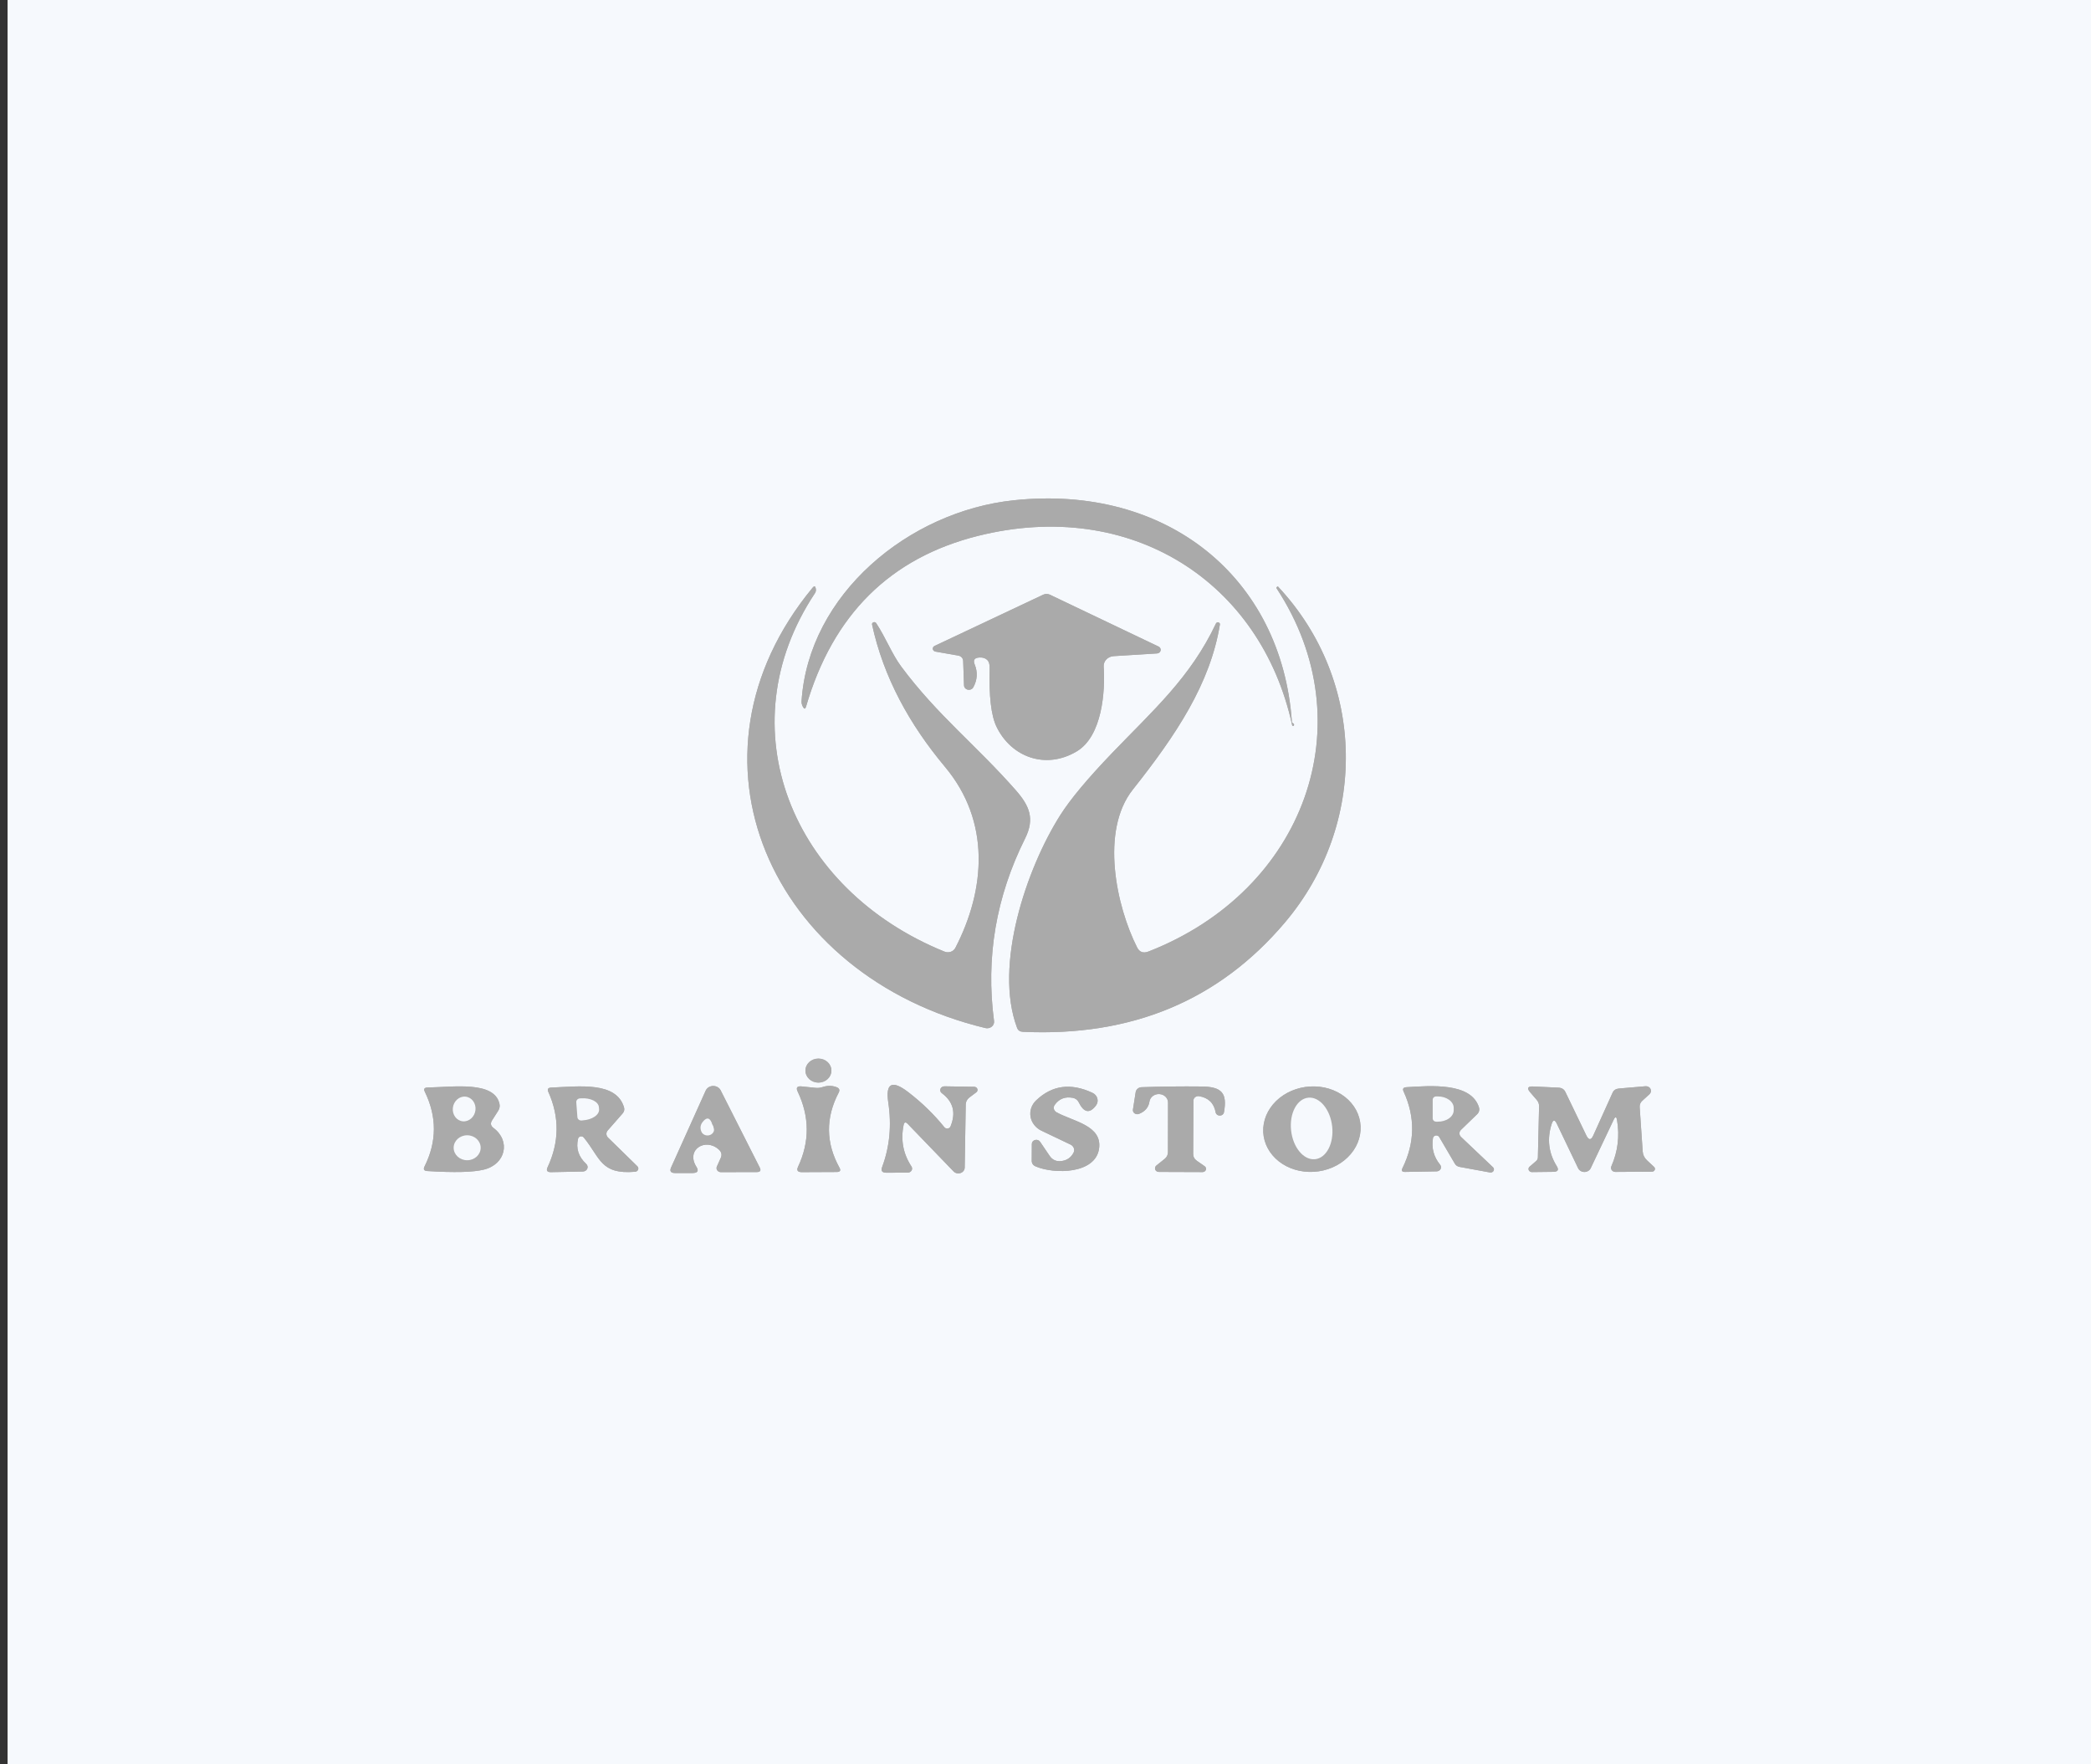 <svg width="160" height="135" viewBox="0 0 160 135" fill="none" xmlns="http://www.w3.org/2000/svg">
<rect x="0" y="0" width="160" height="135" fill="#333333" stroke="none"/>
<g clip-path="url(#clip0_1558_4612)">
<path d="M98.851 55.21C98.067 44.167 89.271 37.04 77.57 38.28C69.537 39.126 61.86 45.468 61.333 53.66C61.325 53.801 61.362 53.947 61.445 54.097C61.542 54.268 61.619 54.26 61.676 54.073C63.721 47.043 68.106 42.687 74.831 41.005C86.525 38.08 96.474 44.501 98.871 55.478C98.871 55.495 98.878 55.513 98.892 55.525C98.906 55.538 98.924 55.545 98.943 55.545C98.962 55.545 98.981 55.538 98.994 55.525C99.008 55.513 99.016 55.495 99.016 55.478C99.029 55.417 99.005 55.372 98.943 55.344C98.886 55.316 98.855 55.271 98.851 55.21Z" stroke="#AAAAAA" stroke-width="2.1"/>
<path d="M73.1 72.535C73.029 72.672 72.903 72.777 72.748 72.829C72.594 72.882 72.422 72.876 72.271 72.815C60.55 68.066 55.533 55.678 62.355 45.395C62.434 45.282 62.453 45.15 62.414 45C62.374 44.838 62.3 44.824 62.19 44.957C51.464 57.916 58.944 74.712 75.405 78.665C75.489 78.684 75.576 78.684 75.66 78.665C75.743 78.647 75.821 78.609 75.886 78.557C75.951 78.504 76.001 78.438 76.031 78.363C76.062 78.289 76.073 78.209 76.063 78.13C75.418 73.281 76.21 68.623 78.44 64.155C79.197 62.635 78.763 61.65 77.736 60.476C74.72 57.041 71.724 54.724 68.959 51.002C68.248 50.047 67.76 48.758 67.036 47.67C67.014 47.641 66.982 47.62 66.946 47.61C66.91 47.6 66.871 47.601 66.835 47.614C66.8 47.626 66.77 47.649 66.751 47.679C66.731 47.709 66.722 47.744 66.727 47.779C67.602 51.823 69.591 55.429 72.303 58.67C75.806 62.848 75.418 68.053 73.1 72.535Z" stroke="#AAAAAA" stroke-width="2.1"/>
<path d="M87.013 72.499C85.413 69.343 84.181 63.572 86.677 60.422C89.989 56.244 92.609 52.316 93.347 47.773C93.349 47.74 93.339 47.707 93.318 47.68C93.297 47.653 93.267 47.633 93.233 47.624C93.198 47.615 93.162 47.617 93.128 47.629C93.095 47.642 93.068 47.665 93.05 47.694C91.095 51.841 88.244 54.34 85.103 57.612C83.224 59.57 81.901 61.155 81.133 62.367C78.538 66.454 76.03 73.885 77.827 78.653C77.902 78.843 78.049 78.942 78.269 78.951C86.591 79.336 93.274 76.549 98.318 70.589C104.665 63.091 104.573 52.127 97.798 44.891C97.785 44.878 97.787 44.868 97.804 44.86C98.669 44.37 98.636 44.388 97.706 44.915C97.666 44.939 97.657 44.972 97.679 45.012C104.468 55.344 99.852 68.138 87.875 72.809C87.48 72.959 87.192 72.855 87.013 72.499Z" stroke="#AAAAAA" stroke-width="2.1"/>
<path d="M74.957 50.309C75.203 50.297 75.398 50.36 75.543 50.498C75.67 50.623 75.732 50.824 75.727 51.099C75.666 53.26 75.841 54.764 76.254 55.612C77.373 57.928 80.007 58.914 82.384 57.497C84.353 56.329 84.577 52.857 84.452 51.008C84.445 50.909 84.459 50.81 84.493 50.716C84.528 50.622 84.582 50.535 84.653 50.46C84.724 50.386 84.81 50.325 84.907 50.281C85.003 50.237 85.108 50.212 85.215 50.206L88.54 49.999C88.605 49.993 88.666 49.969 88.714 49.929C88.762 49.889 88.795 49.836 88.808 49.778C88.822 49.719 88.814 49.658 88.787 49.604C88.76 49.55 88.716 49.505 88.659 49.476L80.336 45.505C80.257 45.467 80.169 45.447 80.08 45.447C79.99 45.447 79.902 45.467 79.823 45.505L71.52 49.421C71.471 49.442 71.431 49.477 71.406 49.52C71.38 49.564 71.37 49.614 71.377 49.663C71.385 49.712 71.409 49.757 71.447 49.792C71.484 49.828 71.533 49.851 71.586 49.859L73.324 50.163C73.426 50.18 73.519 50.228 73.587 50.301C73.656 50.374 73.695 50.467 73.699 50.564L73.765 52.437C73.766 52.515 73.795 52.591 73.848 52.651C73.9 52.712 73.974 52.755 74.056 52.772C74.138 52.79 74.224 52.781 74.3 52.748C74.377 52.715 74.439 52.659 74.476 52.589C74.788 52.018 74.823 51.436 74.582 50.844C74.441 50.504 74.566 50.325 74.957 50.309Z" stroke="#AAAAAA" stroke-width="2.1"/>
<path d="M63.617 81.918C63.617 81.798 63.592 81.678 63.542 81.567C63.492 81.455 63.419 81.354 63.326 81.269C63.234 81.184 63.124 81.116 63.004 81.07C62.883 81.024 62.754 81 62.623 81C62.493 81 62.363 81.024 62.243 81.07C62.122 81.116 62.012 81.184 61.92 81.269C61.828 81.354 61.755 81.455 61.705 81.567C61.655 81.678 61.629 81.798 61.629 81.918C61.629 82.039 61.655 82.158 61.705 82.27C61.755 82.381 61.828 82.482 61.92 82.567C62.012 82.653 62.122 82.72 62.243 82.767C62.363 82.813 62.493 82.837 62.623 82.837C62.887 82.837 63.14 82.74 63.326 82.567C63.513 82.395 63.617 82.162 63.617 81.918Z" stroke="#AAAAAA" stroke-width="2.1"/>
<path d="M53.281 89.27C52.464 87.963 53.985 87.032 55.006 87.963C55.212 88.149 55.258 88.366 55.144 88.614L54.854 89.258C54.833 89.305 54.824 89.357 54.829 89.408C54.834 89.459 54.853 89.508 54.883 89.551C54.914 89.594 54.956 89.629 55.005 89.653C55.054 89.677 55.108 89.69 55.164 89.69L57.896 89.684C58.173 89.684 58.252 89.568 58.133 89.337L55.144 83.433C55.093 83.33 55.012 83.244 54.909 83.184C54.806 83.125 54.686 83.094 54.565 83.096C54.443 83.098 54.325 83.132 54.224 83.195C54.124 83.258 54.045 83.347 53.998 83.451L51.352 89.331C51.224 89.615 51.327 89.757 51.661 89.757H52.978C53.386 89.757 53.487 89.595 53.281 89.27Z" stroke="#AAAAAA" stroke-width="2.1"/>
<path d="M37.649 85.731L38.123 84.989C38.229 84.819 38.259 84.639 38.215 84.448C37.807 82.697 34.699 83.177 32.718 83.214C32.476 83.218 32.404 83.321 32.5 83.524C33.44 85.45 33.433 87.363 32.48 89.264C32.375 89.479 32.447 89.593 32.698 89.605C34.765 89.735 36.207 89.698 37.024 89.496C38.696 89.088 39.091 87.3 37.761 86.309C37.546 86.147 37.509 85.954 37.649 85.731Z" stroke="#AAAAAA" stroke-width="2.1"/>
<path d="M44.667 87.038C45.945 88.595 45.938 89.884 48.598 89.659C48.649 89.655 48.697 89.638 48.737 89.609C48.777 89.581 48.808 89.543 48.826 89.499C48.844 89.455 48.848 89.408 48.838 89.362C48.828 89.316 48.804 89.274 48.77 89.24L46.524 87.044C46.45 86.972 46.406 86.876 46.401 86.777C46.396 86.677 46.43 86.58 46.498 86.503L47.637 85.202C47.76 85.064 47.797 84.908 47.749 84.734C47.163 82.751 44.358 83.122 42.179 83.219C41.937 83.227 41.863 83.335 41.955 83.542C42.819 85.467 42.8 87.395 41.895 89.325C41.781 89.572 41.871 89.694 42.166 89.69L44.602 89.641C44.674 89.639 44.745 89.618 44.804 89.58C44.864 89.542 44.91 89.488 44.937 89.426C44.964 89.364 44.97 89.295 44.955 89.23C44.94 89.164 44.904 89.104 44.852 89.057C44.264 88.514 44.057 87.871 44.233 87.129C44.242 87.087 44.264 87.047 44.297 87.016C44.33 86.985 44.372 86.963 44.418 86.953C44.464 86.944 44.512 86.946 44.556 86.962C44.601 86.977 44.639 87.003 44.667 87.038Z" stroke="#AAAAAA" stroke-width="2.1"/>
<path d="M62.392 83.238L61.332 83.128C60.994 83.096 60.893 83.224 61.029 83.511C61.951 85.441 61.962 87.365 61.062 89.282C60.935 89.554 61.034 89.69 61.358 89.69L64.025 89.678C64.28 89.674 64.35 89.566 64.236 89.355C63.182 87.45 63.163 85.53 64.177 83.597C64.278 83.402 64.218 83.264 63.999 83.183C63.661 83.057 63.303 83.057 62.926 83.183C62.754 83.24 62.577 83.258 62.392 83.238Z" stroke="#AAAAAA" stroke-width="2.1"/>
<path d="M69.465 86.005L72.961 89.629C73.026 89.698 73.112 89.748 73.208 89.771C73.304 89.794 73.405 89.789 73.498 89.757C73.591 89.725 73.672 89.668 73.729 89.593C73.785 89.518 73.816 89.429 73.817 89.337L73.896 84.503C73.898 84.402 73.924 84.303 73.972 84.213C74.019 84.122 74.088 84.043 74.172 83.98L74.706 83.578C74.746 83.548 74.775 83.506 74.789 83.46C74.803 83.413 74.801 83.364 74.784 83.318C74.767 83.272 74.735 83.233 74.693 83.204C74.65 83.176 74.6 83.16 74.548 83.159L72.263 83.122C72.198 83.122 72.134 83.14 72.08 83.174C72.026 83.209 71.986 83.258 71.963 83.314C71.941 83.371 71.938 83.433 71.955 83.491C71.972 83.549 72.008 83.601 72.059 83.639C72.941 84.292 73.165 85.143 72.73 86.193C72.713 86.235 72.684 86.271 72.646 86.299C72.609 86.327 72.564 86.345 72.516 86.351C72.468 86.357 72.42 86.351 72.375 86.334C72.331 86.317 72.292 86.29 72.263 86.254C71.473 85.273 70.553 84.379 69.504 83.572C68.257 82.612 67.746 82.875 67.97 84.363C68.233 86.114 68.075 87.762 67.496 89.307C67.39 89.591 67.5 89.733 67.825 89.733L69.451 89.726C69.512 89.727 69.571 89.713 69.623 89.685C69.676 89.657 69.719 89.617 69.749 89.569C69.778 89.52 69.793 89.465 69.792 89.409C69.79 89.354 69.773 89.299 69.741 89.252C69.109 88.291 68.909 87.235 69.142 86.084C69.19 85.853 69.298 85.826 69.465 86.005Z" stroke="#AAAAAA" stroke-width="2.1"/>
<path d="M80.317 88.443L79.592 87.373C79.554 87.312 79.496 87.265 79.425 87.238C79.355 87.212 79.277 87.208 79.204 87.227C79.131 87.245 79.067 87.286 79.021 87.342C78.976 87.398 78.952 87.467 78.954 87.537L78.947 88.802C78.943 89.017 79.048 89.169 79.263 89.258C80.718 89.866 83.8 89.823 84.096 87.908C84.366 86.108 82.121 85.816 80.837 85.105C80.788 85.076 80.745 85.04 80.712 84.996C80.678 84.953 80.654 84.904 80.641 84.853C80.629 84.801 80.627 84.748 80.637 84.696C80.647 84.645 80.668 84.595 80.698 84.551C81.036 84.073 81.502 83.89 82.094 84.004C82.19 84.023 82.28 84.062 82.357 84.119C82.433 84.176 82.495 84.249 82.535 84.332C82.935 85.143 83.376 85.23 83.859 84.594C83.918 84.516 83.959 84.427 83.977 84.334C83.996 84.24 83.993 84.144 83.968 84.052C83.943 83.959 83.897 83.873 83.833 83.799C83.768 83.724 83.688 83.664 83.596 83.621C81.936 82.843 80.499 83.035 79.283 84.198C79.11 84.363 78.982 84.562 78.908 84.781C78.834 84.999 78.817 85.231 78.857 85.456C78.897 85.682 78.994 85.896 79.14 86.081C79.286 86.266 79.477 86.417 79.698 86.522L81.916 87.58C81.977 87.609 82.031 87.648 82.074 87.696C82.118 87.744 82.151 87.8 82.171 87.86C82.191 87.92 82.198 87.983 82.192 88.046C82.186 88.108 82.166 88.169 82.134 88.224C81.945 88.569 81.657 88.772 81.271 88.832C80.859 88.901 80.54 88.772 80.317 88.443Z" stroke="#AAAAAA" stroke-width="2.1"/>
<path d="M91.752 83.876C92.463 83.994 92.885 84.403 93.016 85.105C93.027 85.176 93.066 85.241 93.124 85.288C93.183 85.335 93.258 85.36 93.335 85.36C93.413 85.36 93.488 85.335 93.547 85.288C93.605 85.241 93.644 85.176 93.655 85.105C93.912 83.664 93.517 83.147 91.93 83.135C90.411 83.118 88.886 83.137 87.354 83.189C87.243 83.192 87.137 83.231 87.054 83.299C86.971 83.367 86.916 83.459 86.899 83.56L86.689 84.904C86.681 84.958 86.688 85.013 86.711 85.064C86.733 85.114 86.769 85.158 86.816 85.192C86.863 85.225 86.918 85.246 86.977 85.253C87.035 85.261 87.095 85.253 87.15 85.233C87.619 85.046 87.887 84.73 87.953 84.284C87.979 84.118 88.072 83.967 88.214 83.862C88.356 83.756 88.535 83.704 88.716 83.715C88.897 83.727 89.066 83.801 89.188 83.924C89.311 84.046 89.377 84.208 89.375 84.375L89.368 88.164C89.368 88.261 89.346 88.357 89.303 88.445C89.26 88.533 89.197 88.612 89.118 88.674L88.48 89.185C88.434 89.223 88.401 89.273 88.386 89.328C88.371 89.383 88.374 89.44 88.394 89.493C88.415 89.546 88.453 89.591 88.502 89.623C88.551 89.655 88.61 89.672 88.671 89.672L92.009 89.684C92.066 89.685 92.122 89.669 92.169 89.638C92.216 89.608 92.251 89.564 92.269 89.514C92.287 89.464 92.288 89.41 92.271 89.36C92.254 89.309 92.219 89.265 92.173 89.234L91.587 88.826C91.394 88.693 91.298 88.514 91.298 88.291L91.317 84.211C91.317 84.161 91.329 84.112 91.352 84.067C91.375 84.022 91.409 83.982 91.45 83.95C91.492 83.918 91.54 83.895 91.592 83.882C91.644 83.87 91.699 83.868 91.752 83.876Z" stroke="#AAAAAA" stroke-width="2.1"/>
<path d="M104.01 85.547C103.778 84.709 103.175 83.996 102.332 83.563C101.489 83.131 100.475 83.015 99.514 83.242C99.038 83.354 98.589 83.546 98.193 83.808C97.797 84.071 97.462 84.397 97.207 84.77C96.951 85.142 96.78 85.553 96.704 85.98C96.627 86.406 96.647 86.838 96.762 87.253C96.993 88.091 97.596 88.804 98.439 89.237C99.282 89.669 100.296 89.785 101.257 89.558C101.733 89.447 102.182 89.254 102.578 88.992C102.974 88.729 103.309 88.403 103.565 88.03C103.82 87.658 103.991 87.247 104.067 86.82C104.144 86.394 104.124 85.962 104.01 85.547Z" stroke="#AAAAAA" stroke-width="2.1"/>
<path d="M110.124 86.996L111.322 89.039C111.359 89.104 111.411 89.159 111.475 89.203C111.539 89.246 111.613 89.275 111.691 89.288L114.015 89.714C114.068 89.722 114.123 89.715 114.171 89.693C114.219 89.671 114.258 89.636 114.284 89.593C114.309 89.549 114.319 89.499 114.312 89.45C114.306 89.401 114.282 89.355 114.246 89.319L111.797 86.996C111.72 86.924 111.676 86.828 111.675 86.727C111.673 86.626 111.715 86.528 111.79 86.455L113.041 85.245C113.107 85.18 113.154 85.1 113.177 85.013C113.2 84.925 113.199 84.834 113.173 84.746C112.58 82.8 109.446 83.08 107.615 83.189C107.378 83.205 107.306 83.313 107.398 83.511C108.302 85.474 108.274 87.432 107.313 89.386C107.216 89.58 107.282 89.676 107.51 89.672L109.927 89.629C109.99 89.628 110.051 89.611 110.104 89.58C110.158 89.549 110.201 89.505 110.229 89.453C110.257 89.401 110.268 89.342 110.263 89.284C110.257 89.227 110.234 89.171 110.197 89.124C109.705 88.524 109.523 87.841 109.65 87.075C109.659 87.027 109.684 86.983 109.721 86.949C109.758 86.915 109.806 86.892 109.857 86.883C109.909 86.874 109.962 86.881 110.01 86.901C110.058 86.921 110.097 86.954 110.124 86.996Z" stroke="#AAAAAA" stroke-width="2.1"/>
<path d="M123.733 85.707C123.94 86.935 123.795 88.113 123.299 89.24C123.277 89.287 123.268 89.339 123.274 89.391C123.279 89.443 123.298 89.492 123.33 89.535C123.361 89.578 123.404 89.613 123.453 89.637C123.503 89.661 123.559 89.672 123.615 89.671L126.4 89.653C126.446 89.654 126.491 89.642 126.53 89.618C126.568 89.595 126.599 89.561 126.616 89.522C126.634 89.483 126.639 89.44 126.629 89.398C126.62 89.356 126.598 89.318 126.565 89.288L126.031 88.79C125.825 88.599 125.713 88.37 125.696 88.103L125.465 84.709C125.459 84.62 125.473 84.53 125.507 84.447C125.541 84.364 125.594 84.29 125.663 84.229L126.216 83.724C126.272 83.672 126.309 83.605 126.323 83.532C126.337 83.459 126.327 83.385 126.294 83.318C126.261 83.252 126.206 83.197 126.138 83.16C126.07 83.124 125.991 83.109 125.913 83.116L123.865 83.292C123.637 83.313 123.479 83.42 123.391 83.615L121.916 86.88C121.745 87.257 121.567 87.257 121.383 86.88L119.783 83.56C119.682 83.349 119.509 83.238 119.263 83.225L117.347 83.134C116.89 83.11 116.807 83.262 117.096 83.59L117.584 84.156C117.707 84.293 117.772 84.47 117.768 84.654L117.676 88.571C117.672 88.672 117.624 88.769 117.544 88.838L117.044 89.27C117.005 89.302 116.977 89.345 116.965 89.392C116.953 89.439 116.957 89.489 116.977 89.534C116.996 89.579 117.03 89.618 117.074 89.644C117.117 89.671 117.169 89.685 117.222 89.684L118.848 89.665C119.208 89.661 119.298 89.515 119.118 89.228C118.49 88.214 118.363 87.134 118.736 85.986C118.841 85.67 118.969 85.664 119.118 85.968L120.757 89.392C120.8 89.477 120.868 89.549 120.953 89.6C121.039 89.65 121.139 89.677 121.24 89.676C121.342 89.675 121.441 89.648 121.526 89.596C121.611 89.545 121.678 89.472 121.719 89.386L123.477 85.676C123.6 85.417 123.685 85.427 123.733 85.707Z" stroke="#AAAAAA" stroke-width="2.1"/>
<path d="M53.841 85.762C53.578 86.037 53.532 86.335 53.703 86.656C53.767 86.754 53.869 86.827 53.988 86.861C54.107 86.895 54.235 86.887 54.349 86.838C54.462 86.79 54.552 86.705 54.602 86.6C54.651 86.494 54.657 86.376 54.618 86.266L54.434 85.853C54.284 85.532 54.087 85.502 53.841 85.762Z" stroke="#AAAAAA" stroke-width="2.1"/>
<path d="M35.419 85.8C35.648 85.82 35.878 85.74 36.059 85.577C36.239 85.414 36.355 85.182 36.38 84.931C36.406 84.681 36.34 84.433 36.195 84.241C36.051 84.05 35.841 83.931 35.612 83.911C35.382 83.891 35.152 83.972 34.972 84.135C34.791 84.297 34.675 84.53 34.65 84.78C34.624 85.031 34.691 85.279 34.835 85.47C34.979 85.661 35.189 85.78 35.419 85.8Z" stroke="#AAAAAA" stroke-width="2.1"/>
<path d="M36.78 87.823C36.78 87.57 36.672 87.327 36.478 87.148C36.284 86.969 36.021 86.868 35.747 86.868C35.472 86.868 35.209 86.969 35.016 87.148C34.822 87.327 34.713 87.57 34.713 87.823C34.713 87.948 34.74 88.072 34.792 88.188C34.843 88.304 34.92 88.409 35.016 88.498C35.112 88.587 35.226 88.657 35.351 88.705C35.477 88.753 35.611 88.778 35.747 88.778C35.882 88.778 36.017 88.753 36.142 88.705C36.268 88.657 36.382 88.587 36.478 88.498C36.574 88.409 36.65 88.304 36.702 88.188C36.754 88.072 36.78 87.948 36.78 87.823Z" stroke="#AAAAAA" stroke-width="2.1"/>
<path d="M44.094 84.338L44.18 85.482C44.183 85.518 44.193 85.553 44.21 85.585C44.227 85.618 44.251 85.646 44.281 85.67C44.31 85.694 44.344 85.712 44.381 85.723C44.418 85.735 44.457 85.74 44.496 85.737L44.601 85.725C44.944 85.703 45.267 85.602 45.499 85.443C45.731 85.285 45.853 85.082 45.839 84.88L45.826 84.722C45.819 84.621 45.778 84.523 45.705 84.435C45.633 84.346 45.531 84.268 45.405 84.204C45.279 84.141 45.131 84.094 44.971 84.066C44.81 84.038 44.64 84.029 44.47 84.04L44.371 84.047C44.332 84.049 44.294 84.058 44.259 84.074C44.224 84.09 44.193 84.112 44.167 84.139C44.141 84.167 44.122 84.198 44.109 84.232C44.097 84.266 44.092 84.302 44.094 84.338Z" stroke="#AAAAAA" stroke-width="2.1"/>
<path d="M100.616 88.7C101.033 88.662 101.407 88.377 101.655 87.909C101.903 87.441 102.005 86.827 101.939 86.203C101.872 85.579 101.643 84.995 101.301 84.58C100.959 84.165 100.533 83.953 100.116 83.991C99.699 84.029 99.325 84.313 99.077 84.781C98.829 85.25 98.727 85.863 98.793 86.488C98.859 87.112 99.089 87.696 99.43 88.111C99.772 88.525 100.199 88.737 100.616 88.7Z" stroke="#AAAAAA" stroke-width="2.1"/>
<path d="M109.629 84.144V85.579C109.629 85.644 109.656 85.707 109.706 85.753C109.755 85.8 109.822 85.827 109.892 85.828H110.011C110.171 85.829 110.331 85.807 110.479 85.763C110.628 85.72 110.763 85.656 110.877 85.574C110.991 85.493 111.081 85.396 111.143 85.289C111.204 85.183 111.236 85.068 111.235 84.953V84.77C111.235 84.539 111.107 84.317 110.88 84.153C110.653 83.989 110.346 83.896 110.024 83.895H109.905C109.869 83.894 109.834 83.9 109.8 83.912C109.767 83.924 109.736 83.942 109.71 83.965C109.685 83.989 109.664 84.016 109.65 84.047C109.636 84.078 109.629 84.111 109.629 84.144Z" stroke="#AAAAAA" stroke-width="2.1"/>
<path d="M0.58 0H160.001V135H0.58V0ZM98.852 55.21C98.068 44.167 89.271 37.04 77.571 38.28C69.538 39.126 61.861 45.468 61.334 53.66C61.325 53.801 61.362 53.947 61.446 54.097C61.542 54.268 61.619 54.26 61.676 54.073C63.722 47.043 68.107 42.687 74.832 41.005C86.526 38.08 96.475 44.501 98.871 55.478C98.871 55.495 98.879 55.513 98.893 55.525C98.906 55.538 98.925 55.545 98.944 55.545C98.963 55.545 98.981 55.538 98.995 55.525C99.009 55.513 99.016 55.495 99.016 55.478C99.029 55.417 99.005 55.372 98.944 55.344C98.887 55.316 98.856 55.271 98.852 55.21ZM73.1 72.535C73.029 72.672 72.903 72.777 72.748 72.829C72.594 72.882 72.422 72.876 72.271 72.815C60.55 68.066 55.533 55.678 62.355 45.395C62.434 45.282 62.453 45.15 62.414 45C62.374 44.838 62.3 44.824 62.19 44.957C51.464 57.916 58.944 74.712 75.405 78.665C75.489 78.684 75.576 78.684 75.66 78.665C75.743 78.647 75.821 78.609 75.886 78.557C75.951 78.504 76.001 78.438 76.031 78.363C76.062 78.289 76.073 78.209 76.063 78.13C75.418 73.281 76.21 68.623 78.44 64.155C79.197 62.635 78.763 61.65 77.736 60.476C74.72 57.041 71.724 54.724 68.959 51.002C68.248 50.047 67.76 48.758 67.036 47.67C67.014 47.641 66.982 47.62 66.946 47.61C66.91 47.6 66.871 47.601 66.835 47.614C66.8 47.626 66.77 47.649 66.751 47.679C66.731 47.709 66.722 47.744 66.727 47.779C67.602 51.823 69.591 55.429 72.303 58.67C75.806 62.848 75.418 68.053 73.1 72.535ZM87.013 72.499C85.413 69.343 84.182 63.572 86.677 60.422C89.989 56.244 92.61 52.316 93.347 47.773C93.349 47.74 93.339 47.707 93.319 47.68C93.298 47.653 93.268 47.633 93.233 47.624C93.199 47.615 93.162 47.617 93.129 47.629C93.096 47.642 93.068 47.665 93.051 47.694C91.095 51.841 88.244 54.34 85.103 57.612C83.225 59.57 81.901 61.155 81.133 62.368C78.539 66.454 76.03 73.885 77.828 78.653C77.902 78.843 78.049 78.943 78.269 78.951C86.592 79.336 93.275 76.549 98.318 70.589C104.666 63.091 104.573 52.127 97.798 44.891C97.785 44.878 97.787 44.868 97.805 44.86C98.669 44.37 98.637 44.388 97.706 44.915C97.666 44.939 97.658 44.972 97.68 45.012C104.468 55.344 99.853 68.138 87.876 72.809C87.481 72.959 87.193 72.855 87.013 72.499ZM74.957 50.309C75.203 50.297 75.398 50.359 75.543 50.497C75.67 50.623 75.732 50.824 75.727 51.099C75.666 53.26 75.841 54.764 76.254 55.611C77.374 57.928 80.007 58.913 82.384 57.497C84.353 56.329 84.577 52.857 84.452 51.008C84.445 50.909 84.459 50.81 84.493 50.716C84.528 50.622 84.582 50.535 84.653 50.46C84.724 50.386 84.81 50.325 84.907 50.281C85.003 50.237 85.108 50.212 85.216 50.205L88.541 49.999C88.605 49.993 88.666 49.968 88.714 49.929C88.762 49.889 88.795 49.836 88.808 49.778C88.822 49.719 88.814 49.658 88.787 49.604C88.761 49.55 88.716 49.505 88.659 49.476L80.337 45.505C80.257 45.467 80.169 45.447 80.08 45.447C79.99 45.447 79.902 45.467 79.823 45.505L71.52 49.421C71.471 49.442 71.431 49.477 71.406 49.52C71.38 49.563 71.37 49.613 71.377 49.662C71.385 49.711 71.409 49.757 71.447 49.792C71.484 49.828 71.533 49.851 71.586 49.859L73.324 50.163C73.426 50.179 73.519 50.228 73.588 50.301C73.656 50.374 73.695 50.467 73.699 50.564L73.765 52.437C73.766 52.515 73.795 52.59 73.848 52.651C73.9 52.712 73.974 52.755 74.056 52.772C74.138 52.79 74.224 52.781 74.3 52.748C74.377 52.715 74.439 52.659 74.476 52.589C74.788 52.018 74.823 51.436 74.582 50.844C74.441 50.503 74.566 50.325 74.957 50.309ZM63.619 81.918C63.619 81.798 63.593 81.678 63.543 81.567C63.493 81.455 63.42 81.354 63.328 81.269C63.235 81.184 63.126 81.116 63.005 81.07C62.884 81.024 62.755 81 62.624 81C62.494 81 62.365 81.024 62.244 81.07C62.123 81.116 62.014 81.184 61.922 81.269C61.829 81.354 61.756 81.455 61.706 81.567C61.656 81.678 61.63 81.798 61.63 81.918C61.63 82.039 61.656 82.158 61.706 82.27C61.756 82.381 61.829 82.482 61.922 82.567C62.014 82.653 62.123 82.72 62.244 82.767C62.365 82.813 62.494 82.837 62.624 82.837C62.888 82.837 63.141 82.74 63.328 82.567C63.514 82.395 63.619 82.162 63.619 81.918ZM53.281 89.27C52.465 87.963 53.986 87.032 55.006 87.963C55.213 88.149 55.259 88.366 55.145 88.614L54.855 89.258C54.833 89.305 54.824 89.357 54.83 89.408C54.834 89.459 54.853 89.508 54.884 89.551C54.914 89.594 54.956 89.629 55.005 89.653C55.054 89.677 55.109 89.69 55.164 89.69L57.897 89.684C58.173 89.684 58.252 89.568 58.134 89.337L55.145 83.432C55.094 83.33 55.012 83.244 54.909 83.184C54.806 83.125 54.687 83.094 54.565 83.096C54.444 83.098 54.326 83.132 54.225 83.195C54.124 83.258 54.046 83.347 53.999 83.451L51.352 89.331C51.225 89.615 51.328 89.757 51.662 89.757H52.978C53.387 89.757 53.488 89.595 53.281 89.27ZM37.65 85.731L38.124 84.989C38.23 84.819 38.26 84.638 38.216 84.448C37.808 82.697 34.7 83.177 32.718 83.213C32.477 83.218 32.404 83.321 32.501 83.524C33.44 85.449 33.434 87.363 32.481 89.264C32.376 89.479 32.448 89.593 32.699 89.605C34.766 89.734 36.208 89.698 37.025 89.495C38.697 89.088 39.092 87.3 37.762 86.309C37.547 86.147 37.51 85.954 37.65 85.731ZM44.669 87.038C45.946 88.595 45.94 89.885 48.6 89.659C48.65 89.655 48.698 89.638 48.739 89.609C48.779 89.581 48.81 89.543 48.828 89.499C48.845 89.455 48.85 89.408 48.84 89.362C48.83 89.316 48.806 89.274 48.771 89.24L46.526 87.045C46.451 86.972 46.407 86.877 46.402 86.777C46.397 86.677 46.432 86.58 46.499 86.503L47.639 85.202C47.761 85.064 47.799 84.908 47.751 84.734C47.164 82.751 44.359 83.122 42.18 83.22C41.939 83.228 41.864 83.335 41.956 83.542C42.821 85.468 42.801 87.395 41.897 89.325C41.783 89.572 41.873 89.694 42.167 89.69L44.603 89.641C44.676 89.64 44.746 89.619 44.806 89.58C44.865 89.542 44.911 89.488 44.938 89.426C44.965 89.364 44.971 89.296 44.956 89.23C44.941 89.164 44.905 89.104 44.853 89.057C44.265 88.514 44.059 87.872 44.234 87.13C44.243 87.087 44.266 87.047 44.299 87.016C44.331 86.985 44.373 86.963 44.419 86.953C44.466 86.944 44.514 86.947 44.558 86.962C44.602 86.977 44.641 87.004 44.669 87.038ZM62.394 83.238L61.334 83.128C60.996 83.096 60.895 83.224 61.031 83.511C61.953 85.441 61.964 87.365 61.064 89.282C60.937 89.554 61.035 89.69 61.36 89.69L64.027 89.678C64.282 89.674 64.352 89.566 64.238 89.355C63.184 87.45 63.164 85.53 64.178 83.597C64.279 83.402 64.22 83.264 64.001 83.183C63.663 83.057 63.305 83.057 62.927 83.183C62.756 83.24 62.578 83.258 62.394 83.238ZM69.466 86.005L72.962 89.629C73.027 89.698 73.113 89.748 73.209 89.771C73.305 89.793 73.406 89.789 73.499 89.757C73.593 89.725 73.673 89.668 73.73 89.593C73.787 89.518 73.817 89.429 73.818 89.337L73.897 84.503C73.899 84.402 73.925 84.303 73.973 84.213C74.021 84.122 74.089 84.043 74.174 83.98L74.707 83.578C74.747 83.547 74.776 83.506 74.79 83.46C74.804 83.413 74.803 83.364 74.785 83.318C74.768 83.272 74.736 83.233 74.694 83.204C74.652 83.176 74.601 83.16 74.549 83.159L72.264 83.122C72.199 83.122 72.135 83.14 72.081 83.174C72.028 83.209 71.987 83.257 71.964 83.314C71.942 83.371 71.939 83.433 71.956 83.491C71.973 83.549 72.01 83.601 72.06 83.639C72.942 84.292 73.166 85.143 72.731 86.193C72.714 86.235 72.685 86.271 72.648 86.299C72.61 86.327 72.565 86.344 72.517 86.351C72.469 86.357 72.421 86.351 72.376 86.334C72.332 86.317 72.293 86.29 72.264 86.254C71.474 85.273 70.554 84.379 69.505 83.572C68.258 82.612 67.747 82.875 67.971 84.363C68.234 86.114 68.076 87.762 67.497 89.307C67.392 89.591 67.501 89.732 67.826 89.732L69.453 89.726C69.513 89.727 69.572 89.713 69.625 89.685C69.677 89.657 69.72 89.617 69.75 89.569C69.779 89.52 69.794 89.465 69.793 89.409C69.792 89.354 69.774 89.299 69.742 89.252C69.11 88.291 68.91 87.235 69.143 86.084C69.191 85.853 69.299 85.826 69.466 86.005ZM80.317 88.443L79.592 87.373C79.554 87.312 79.496 87.265 79.425 87.239C79.355 87.212 79.277 87.208 79.204 87.227C79.131 87.246 79.067 87.286 79.022 87.342C78.976 87.399 78.952 87.467 78.954 87.537L78.947 88.802C78.943 89.017 79.048 89.169 79.263 89.258C80.718 89.866 83.8 89.824 84.096 87.908C84.366 86.108 82.121 85.816 80.837 85.105C80.788 85.076 80.746 85.04 80.712 84.996C80.678 84.953 80.655 84.904 80.642 84.853C80.629 84.802 80.627 84.748 80.637 84.697C80.647 84.645 80.668 84.595 80.699 84.551C81.037 84.073 81.502 83.891 82.094 84.004C82.19 84.023 82.28 84.062 82.357 84.119C82.433 84.176 82.495 84.249 82.536 84.332C82.935 85.143 83.376 85.23 83.859 84.594C83.918 84.516 83.959 84.427 83.978 84.334C83.996 84.24 83.993 84.144 83.968 84.052C83.943 83.96 83.897 83.873 83.833 83.799C83.769 83.725 83.688 83.664 83.596 83.621C81.936 82.843 80.499 83.035 79.283 84.199C79.111 84.363 78.982 84.562 78.908 84.781C78.835 84.999 78.817 85.231 78.857 85.457C78.898 85.682 78.995 85.896 79.141 86.081C79.287 86.266 79.477 86.417 79.698 86.522L81.917 87.58C81.977 87.609 82.031 87.648 82.074 87.696C82.118 87.745 82.151 87.8 82.171 87.86C82.191 87.92 82.199 87.983 82.192 88.046C82.186 88.108 82.166 88.169 82.134 88.224C81.945 88.569 81.658 88.772 81.271 88.832C80.859 88.901 80.541 88.772 80.317 88.443ZM91.754 83.876C92.465 83.994 92.886 84.403 93.018 85.105C93.029 85.176 93.067 85.24 93.126 85.287C93.185 85.334 93.26 85.36 93.337 85.36C93.415 85.36 93.49 85.334 93.549 85.287C93.607 85.24 93.646 85.176 93.657 85.105C93.913 83.663 93.518 83.147 91.931 83.135C90.413 83.118 88.887 83.136 87.355 83.189C87.245 83.192 87.139 83.231 87.056 83.299C86.973 83.367 86.918 83.459 86.901 83.56L86.69 84.904C86.682 84.958 86.69 85.013 86.712 85.064C86.735 85.114 86.771 85.158 86.818 85.191C86.865 85.225 86.92 85.246 86.979 85.253C87.037 85.26 87.097 85.253 87.151 85.232C87.621 85.046 87.889 84.73 87.955 84.284C87.981 84.118 88.074 83.967 88.216 83.861C88.358 83.756 88.537 83.703 88.718 83.715C88.899 83.727 89.068 83.801 89.19 83.924C89.312 84.046 89.379 84.208 89.377 84.375L89.37 88.163C89.37 88.261 89.348 88.357 89.305 88.445C89.262 88.533 89.199 88.611 89.12 88.674L88.481 89.185C88.436 89.223 88.403 89.272 88.388 89.327C88.373 89.382 88.376 89.44 88.396 89.493C88.417 89.546 88.454 89.591 88.504 89.623C88.553 89.655 88.612 89.672 88.672 89.672L92.01 89.684C92.068 89.685 92.124 89.669 92.171 89.638C92.217 89.608 92.252 89.564 92.271 89.514C92.289 89.464 92.29 89.41 92.272 89.36C92.255 89.309 92.221 89.265 92.175 89.234L91.589 88.826C91.396 88.693 91.299 88.514 91.299 88.291L91.319 84.211C91.319 84.161 91.331 84.112 91.354 84.067C91.377 84.022 91.41 83.982 91.452 83.95C91.493 83.918 91.542 83.895 91.594 83.882C91.646 83.869 91.701 83.867 91.754 83.876ZM104.01 85.547C103.779 84.709 103.175 83.996 102.332 83.563C101.489 83.131 100.475 83.015 99.514 83.242C99.038 83.354 98.59 83.546 98.194 83.808C97.798 84.071 97.462 84.397 97.207 84.77C96.951 85.142 96.78 85.553 96.704 85.98C96.628 86.406 96.647 86.838 96.762 87.253C96.993 88.091 97.597 88.804 98.44 89.237C99.283 89.669 100.296 89.785 101.258 89.558C101.733 89.446 102.182 89.254 102.578 88.992C102.974 88.729 103.309 88.403 103.565 88.03C103.82 87.658 103.991 87.246 104.068 86.82C104.144 86.394 104.124 85.962 104.01 85.547ZM110.124 86.996L111.322 89.039C111.359 89.104 111.411 89.159 111.475 89.203C111.539 89.246 111.613 89.275 111.691 89.288L114.015 89.714C114.068 89.722 114.123 89.715 114.171 89.693C114.219 89.671 114.258 89.636 114.284 89.593C114.309 89.549 114.319 89.499 114.312 89.45C114.306 89.401 114.282 89.355 114.246 89.319L111.797 86.996C111.72 86.924 111.676 86.828 111.675 86.727C111.673 86.626 111.715 86.528 111.79 86.455L113.041 85.245C113.107 85.18 113.154 85.1 113.177 85.013C113.2 84.925 113.199 84.834 113.173 84.746C112.58 82.8 109.446 83.08 107.615 83.189C107.378 83.205 107.306 83.313 107.398 83.511C108.302 85.474 108.274 87.432 107.313 89.386C107.216 89.58 107.282 89.676 107.51 89.672L109.927 89.629C109.99 89.628 110.051 89.611 110.104 89.58C110.158 89.549 110.201 89.505 110.229 89.453C110.257 89.401 110.268 89.342 110.263 89.284C110.257 89.227 110.234 89.171 110.197 89.124C109.705 88.524 109.523 87.841 109.65 87.075C109.659 87.027 109.684 86.983 109.721 86.949C109.758 86.915 109.806 86.892 109.857 86.883C109.909 86.874 109.962 86.881 110.01 86.901C110.058 86.921 110.097 86.954 110.124 86.996ZM123.734 85.707C123.94 86.935 123.795 88.113 123.299 89.24C123.277 89.287 123.269 89.34 123.274 89.391C123.279 89.443 123.299 89.492 123.33 89.535C123.362 89.578 123.404 89.613 123.454 89.637C123.504 89.661 123.559 89.673 123.615 89.672L126.401 89.653C126.447 89.654 126.492 89.642 126.53 89.618C126.569 89.595 126.599 89.562 126.617 89.522C126.634 89.483 126.639 89.44 126.63 89.398C126.621 89.356 126.598 89.318 126.565 89.288L126.032 88.79C125.826 88.599 125.714 88.37 125.696 88.103L125.466 84.71C125.459 84.62 125.474 84.531 125.508 84.448C125.542 84.365 125.595 84.29 125.663 84.229L126.216 83.724C126.272 83.672 126.31 83.605 126.324 83.532C126.338 83.46 126.328 83.385 126.294 83.318C126.261 83.252 126.207 83.197 126.139 83.161C126.071 83.124 125.992 83.109 125.913 83.116L123.866 83.293C123.637 83.313 123.479 83.42 123.392 83.615L121.917 86.88C121.746 87.257 121.568 87.257 121.383 86.88L119.783 83.56C119.682 83.349 119.509 83.238 119.263 83.226L117.347 83.135C116.891 83.11 116.807 83.262 117.097 83.591L117.584 84.156C117.707 84.293 117.773 84.471 117.769 84.655L117.676 88.571C117.672 88.673 117.625 88.769 117.545 88.838L117.044 89.27C117.005 89.303 116.978 89.345 116.966 89.392C116.954 89.44 116.958 89.489 116.977 89.534C116.997 89.579 117.03 89.618 117.074 89.644C117.118 89.671 117.17 89.685 117.222 89.684L118.848 89.665C119.208 89.662 119.298 89.516 119.118 89.228C118.491 88.214 118.363 87.134 118.736 85.987C118.842 85.67 118.969 85.664 119.118 85.968L120.758 89.392C120.8 89.477 120.868 89.549 120.954 89.6C121.039 89.65 121.139 89.677 121.241 89.676C121.342 89.676 121.441 89.648 121.526 89.596C121.611 89.545 121.678 89.472 121.719 89.386L123.477 85.676C123.6 85.417 123.686 85.427 123.734 85.707Z" fill="#F6F9FD"/>
<path d="M98.943 55.344C99.005 55.372 99.029 55.417 99.016 55.478C99.016 55.495 99.008 55.513 98.994 55.525C98.981 55.538 98.962 55.545 98.943 55.545C98.924 55.545 98.906 55.538 98.892 55.525C98.878 55.513 98.871 55.495 98.871 55.478C96.474 44.501 86.525 38.08 74.831 41.005C68.106 42.687 63.721 47.043 61.676 54.073C61.619 54.26 61.542 54.268 61.445 54.097C61.362 53.947 61.325 53.801 61.333 53.66C61.86 45.468 69.537 39.126 77.57 38.28C89.271 37.04 98.067 44.167 98.851 55.21C98.855 55.271 98.886 55.316 98.943 55.344Z" fill="#AAAAAA"/>
<path d="M73.1 72.535C75.418 68.053 75.806 62.848 72.303 58.67C69.591 55.429 67.602 51.823 66.727 47.779C66.722 47.744 66.731 47.709 66.751 47.679C66.77 47.649 66.8 47.626 66.835 47.614C66.871 47.601 66.91 47.6 66.946 47.61C66.982 47.62 67.014 47.641 67.036 47.67C67.76 48.758 68.248 50.047 68.959 51.002C71.724 54.724 74.72 57.041 77.736 60.476C78.763 61.65 79.197 62.635 78.44 64.155C76.21 68.623 75.418 73.281 76.063 78.13C76.073 78.209 76.062 78.289 76.031 78.363C76.001 78.438 75.951 78.504 75.886 78.557C75.821 78.609 75.743 78.647 75.66 78.665C75.576 78.684 75.489 78.684 75.405 78.665C58.944 74.712 51.464 57.916 62.19 44.957C62.3 44.824 62.374 44.838 62.414 45C62.453 45.15 62.434 45.282 62.355 45.395C55.533 55.678 60.55 68.066 72.271 72.815C72.422 72.876 72.594 72.882 72.748 72.829C72.903 72.777 73.029 72.672 73.1 72.535Z" fill="#AAAAAA"/>
<path d="M87.013 72.499C87.192 72.855 87.48 72.959 87.875 72.809C99.852 68.138 104.468 55.344 97.679 45.012C97.657 44.972 97.666 44.939 97.706 44.915C98.636 44.388 98.669 44.37 97.804 44.86C97.787 44.868 97.785 44.878 97.798 44.891C104.573 52.127 104.665 63.091 98.318 70.589C93.274 76.549 86.591 79.336 78.269 78.951C78.049 78.942 77.902 78.843 77.827 78.653C76.03 73.885 78.538 66.454 81.133 62.367C81.901 61.155 83.224 59.57 85.103 57.612C88.244 54.34 91.095 51.841 93.05 47.694C93.068 47.665 93.095 47.642 93.128 47.629C93.162 47.617 93.198 47.615 93.233 47.624C93.267 47.633 93.297 47.653 93.318 47.68C93.339 47.707 93.349 47.74 93.347 47.773C92.609 52.316 89.989 56.244 86.677 60.422C84.181 63.572 85.413 69.343 87.013 72.499Z" fill="#AAAAAA"/>
<path d="M74.582 50.844C74.823 51.436 74.788 52.018 74.476 52.589C74.439 52.659 74.377 52.715 74.3 52.748C74.224 52.781 74.138 52.79 74.056 52.772C73.974 52.755 73.9 52.712 73.848 52.651C73.795 52.591 73.766 52.515 73.765 52.437L73.699 50.564C73.695 50.467 73.656 50.374 73.587 50.301C73.519 50.228 73.426 50.18 73.324 50.163L71.586 49.859C71.533 49.851 71.484 49.828 71.447 49.792C71.409 49.757 71.385 49.712 71.377 49.663C71.37 49.614 71.38 49.564 71.406 49.52C71.431 49.477 71.471 49.442 71.52 49.421L79.823 45.505C79.902 45.467 79.99 45.447 80.08 45.447C80.169 45.447 80.257 45.467 80.336 45.505L88.659 49.476C88.716 49.505 88.76 49.55 88.787 49.604C88.814 49.658 88.822 49.719 88.808 49.778C88.795 49.836 88.762 49.889 88.714 49.929C88.666 49.969 88.605 49.993 88.54 49.999L85.215 50.206C85.108 50.212 85.003 50.237 84.907 50.281C84.81 50.325 84.724 50.386 84.653 50.46C84.582 50.535 84.528 50.622 84.493 50.716C84.459 50.81 84.445 50.909 84.452 51.008C84.577 52.857 84.353 56.329 82.384 57.497C80.007 58.914 77.373 57.928 76.254 55.612C75.841 54.764 75.666 53.26 75.727 51.099C75.732 50.824 75.67 50.623 75.543 50.498C75.398 50.36 75.203 50.297 74.957 50.309C74.566 50.325 74.441 50.504 74.582 50.844Z" fill="#AAAAAA"/>
<path d="M62.623 82.837C63.172 82.837 63.617 82.425 63.617 81.918C63.617 81.411 63.172 81 62.623 81C62.074 81 61.629 81.411 61.629 81.918C61.629 82.425 62.074 82.837 62.623 82.837Z" fill="#AAAAAA"/>
<path d="M55.006 87.963C53.985 87.032 52.464 87.963 53.281 89.27C53.487 89.595 53.386 89.757 52.978 89.757H51.661C51.327 89.757 51.224 89.615 51.352 89.331L53.998 83.451C54.045 83.347 54.124 83.258 54.224 83.195C54.325 83.132 54.443 83.098 54.565 83.096C54.686 83.094 54.806 83.125 54.909 83.184C55.012 83.244 55.093 83.33 55.144 83.433L58.133 89.337C58.252 89.568 58.173 89.684 57.896 89.684L55.164 89.69C55.108 89.69 55.054 89.677 55.005 89.653C54.956 89.629 54.914 89.594 54.883 89.551C54.853 89.508 54.834 89.459 54.829 89.408C54.824 89.357 54.833 89.305 54.854 89.258L55.144 88.614C55.258 88.366 55.212 88.149 55.006 87.963ZM53.84 85.761C53.577 86.037 53.531 86.335 53.702 86.655C53.767 86.754 53.868 86.827 53.987 86.861C54.106 86.894 54.235 86.886 54.348 86.838C54.461 86.79 54.551 86.705 54.601 86.6C54.651 86.494 54.657 86.376 54.617 86.266L54.433 85.853C54.284 85.532 54.086 85.502 53.84 85.761Z" fill="#AAAAAA"/>
<path d="M37.761 86.308C39.091 87.3 38.696 89.088 37.024 89.495C36.207 89.698 34.765 89.734 32.698 89.605C32.447 89.592 32.375 89.479 32.48 89.264C33.433 87.363 33.44 85.449 32.5 83.523C32.404 83.321 32.476 83.217 32.718 83.213C34.699 83.177 37.807 82.696 38.215 84.448C38.259 84.638 38.229 84.819 38.123 84.989L37.649 85.731C37.509 85.954 37.546 86.146 37.761 86.308ZM35.419 85.8C35.649 85.82 35.879 85.739 36.059 85.576C36.24 85.413 36.355 85.181 36.381 84.931C36.407 84.68 36.34 84.432 36.196 84.241C36.052 84.049 35.842 83.931 35.612 83.911C35.383 83.891 35.153 83.971 34.972 84.134C34.792 84.297 34.676 84.529 34.651 84.78C34.625 85.03 34.691 85.278 34.836 85.47C34.98 85.661 35.19 85.78 35.419 85.8ZM36.78 87.823C36.78 87.57 36.671 87.327 36.477 87.148C36.283 86.969 36.02 86.868 35.746 86.868C35.472 86.868 35.209 86.969 35.015 87.148C34.821 87.327 34.712 87.57 34.712 87.823C34.712 87.948 34.739 88.072 34.791 88.188C34.843 88.304 34.919 88.409 35.015 88.498C35.111 88.587 35.225 88.657 35.351 88.705C35.476 88.753 35.611 88.778 35.746 88.778C35.882 88.778 36.016 88.753 36.142 88.705C36.267 88.657 36.381 88.587 36.477 88.498C36.573 88.409 36.649 88.304 36.701 88.188C36.753 88.072 36.78 87.948 36.78 87.823Z" fill="#AAAAAA"/>
<path d="M44.233 87.129C44.057 87.871 44.264 88.514 44.852 89.057C44.904 89.104 44.94 89.164 44.955 89.23C44.97 89.295 44.964 89.364 44.937 89.426C44.91 89.488 44.864 89.542 44.804 89.58C44.745 89.618 44.674 89.639 44.602 89.641L42.166 89.69C41.871 89.694 41.781 89.572 41.895 89.325C42.8 87.395 42.819 85.467 41.955 83.542C41.863 83.335 41.937 83.227 42.179 83.219C44.358 83.122 47.163 82.751 47.749 84.734C47.797 84.908 47.76 85.064 47.637 85.202L46.498 86.503C46.43 86.58 46.396 86.677 46.401 86.777C46.406 86.876 46.45 86.972 46.524 87.044L48.77 89.24C48.804 89.274 48.828 89.316 48.838 89.362C48.848 89.408 48.844 89.455 48.826 89.499C48.808 89.543 48.777 89.581 48.737 89.609C48.697 89.638 48.649 89.655 48.598 89.659C45.938 89.884 45.945 88.595 44.667 87.038C44.639 87.003 44.601 86.977 44.556 86.962C44.512 86.946 44.464 86.944 44.418 86.953C44.372 86.963 44.33 86.985 44.297 87.016C44.264 87.047 44.242 87.087 44.233 87.129ZM44.095 84.338L44.18 85.481C44.183 85.517 44.193 85.553 44.21 85.585C44.227 85.617 44.252 85.646 44.281 85.67C44.31 85.694 44.344 85.712 44.381 85.723C44.418 85.735 44.457 85.739 44.496 85.737L44.602 85.725C44.944 85.703 45.267 85.602 45.499 85.443C45.731 85.285 45.854 85.082 45.84 84.879L45.826 84.721C45.819 84.621 45.778 84.523 45.706 84.434C45.633 84.346 45.531 84.267 45.405 84.204C45.279 84.141 45.132 84.094 44.971 84.066C44.811 84.037 44.64 84.029 44.47 84.04L44.371 84.046C44.332 84.049 44.294 84.058 44.259 84.074C44.224 84.09 44.193 84.112 44.167 84.139C44.142 84.166 44.122 84.198 44.109 84.232C44.097 84.266 44.092 84.302 44.095 84.338Z" fill="#AAAAAA"/>
<path d="M62.928 83.183C63.305 83.057 63.663 83.057 64.001 83.183C64.22 83.264 64.279 83.402 64.179 83.597C63.165 85.53 63.184 87.45 64.238 89.355C64.352 89.566 64.282 89.674 64.027 89.678L61.361 89.69C61.036 89.69 60.937 89.554 61.064 89.282C61.964 87.365 61.953 85.441 61.031 83.511C60.895 83.224 60.996 83.096 61.334 83.128L62.394 83.238C62.579 83.258 62.756 83.24 62.928 83.183Z" fill="#AAAAAA"/>
<path d="M69.142 86.084C68.909 87.235 69.109 88.291 69.741 89.252C69.773 89.299 69.79 89.354 69.792 89.409C69.793 89.465 69.778 89.52 69.749 89.569C69.719 89.617 69.676 89.657 69.623 89.685C69.571 89.713 69.512 89.727 69.451 89.726L67.825 89.733C67.5 89.733 67.39 89.591 67.496 89.307C68.075 87.762 68.233 86.114 67.97 84.363C67.746 82.875 68.257 82.612 69.504 83.572C70.553 84.379 71.473 85.273 72.263 86.254C72.292 86.29 72.331 86.317 72.375 86.334C72.42 86.351 72.468 86.357 72.516 86.351C72.564 86.345 72.609 86.327 72.646 86.299C72.684 86.271 72.713 86.235 72.73 86.193C73.165 85.143 72.941 84.292 72.059 83.639C72.008 83.601 71.972 83.549 71.955 83.491C71.938 83.433 71.941 83.371 71.963 83.314C71.986 83.258 72.026 83.209 72.08 83.174C72.134 83.14 72.198 83.122 72.263 83.122L74.548 83.159C74.6 83.16 74.65 83.176 74.693 83.204C74.735 83.233 74.767 83.272 74.784 83.318C74.801 83.364 74.803 83.413 74.789 83.46C74.775 83.506 74.746 83.548 74.706 83.578L74.172 83.98C74.088 84.043 74.019 84.122 73.972 84.213C73.924 84.303 73.898 84.402 73.896 84.503L73.817 89.337C73.816 89.429 73.785 89.518 73.729 89.593C73.672 89.668 73.591 89.725 73.498 89.757C73.405 89.789 73.304 89.794 73.208 89.771C73.112 89.748 73.026 89.698 72.961 89.629L69.465 86.005C69.298 85.826 69.19 85.853 69.142 86.084Z" fill="#AAAAAA"/>
<path d="M80.317 88.443C80.54 88.772 80.859 88.901 81.271 88.832C81.657 88.772 81.945 88.569 82.134 88.224C82.166 88.169 82.186 88.108 82.192 88.046C82.198 87.983 82.191 87.92 82.171 87.86C82.151 87.8 82.118 87.744 82.074 87.696C82.031 87.648 81.977 87.609 81.916 87.58L79.698 86.522C79.477 86.417 79.286 86.266 79.14 86.081C78.994 85.896 78.897 85.682 78.857 85.456C78.817 85.231 78.834 84.999 78.908 84.781C78.982 84.562 79.11 84.363 79.283 84.198C80.499 83.035 81.936 82.843 83.596 83.621C83.688 83.664 83.768 83.724 83.833 83.799C83.897 83.873 83.943 83.959 83.968 84.052C83.993 84.144 83.996 84.24 83.977 84.334C83.959 84.427 83.918 84.516 83.859 84.594C83.376 85.23 82.935 85.143 82.535 84.332C82.495 84.249 82.433 84.176 82.357 84.119C82.28 84.062 82.19 84.023 82.094 84.004C81.502 83.89 81.036 84.073 80.698 84.551C80.668 84.595 80.647 84.645 80.637 84.696C80.627 84.748 80.629 84.801 80.641 84.853C80.654 84.904 80.678 84.953 80.712 84.996C80.745 85.04 80.788 85.076 80.837 85.105C82.121 85.816 84.366 86.108 84.096 87.908C83.8 89.823 80.718 89.866 79.263 89.258C79.048 89.169 78.943 89.017 78.947 88.802L78.954 87.537C78.952 87.467 78.976 87.398 79.021 87.342C79.067 87.286 79.131 87.245 79.204 87.227C79.277 87.208 79.355 87.212 79.425 87.238C79.496 87.265 79.554 87.312 79.592 87.373L80.317 88.443Z" fill="#AAAAAA"/>
<path d="M91.319 84.211L91.3 88.291C91.3 88.514 91.396 88.693 91.589 88.826L92.175 89.234C92.221 89.265 92.255 89.309 92.273 89.36C92.29 89.41 92.289 89.464 92.271 89.514C92.253 89.564 92.218 89.608 92.171 89.638C92.124 89.669 92.068 89.685 92.011 89.684L88.672 89.672C88.612 89.672 88.553 89.655 88.504 89.623C88.455 89.591 88.417 89.546 88.397 89.493C88.376 89.44 88.373 89.383 88.388 89.328C88.403 89.273 88.436 89.223 88.481 89.185L89.12 88.674C89.199 88.612 89.262 88.533 89.305 88.445C89.348 88.357 89.37 88.261 89.37 88.164L89.377 84.375C89.379 84.208 89.312 84.046 89.19 83.924C89.068 83.801 88.899 83.727 88.718 83.715C88.537 83.704 88.358 83.756 88.216 83.862C88.074 83.967 87.981 84.118 87.955 84.284C87.889 84.73 87.621 85.046 87.151 85.233C87.097 85.253 87.037 85.261 86.979 85.253C86.92 85.246 86.865 85.225 86.818 85.192C86.772 85.158 86.735 85.114 86.713 85.064C86.69 85.013 86.683 84.958 86.691 84.904L86.901 83.56C86.918 83.459 86.973 83.367 87.056 83.299C87.139 83.231 87.245 83.192 87.356 83.189C88.888 83.137 90.413 83.118 91.932 83.135C93.519 83.147 93.914 83.664 93.657 85.105C93.646 85.176 93.607 85.241 93.549 85.288C93.49 85.335 93.415 85.36 93.338 85.36C93.26 85.36 93.185 85.335 93.126 85.288C93.068 85.241 93.029 85.176 93.018 85.105C92.886 84.403 92.465 83.994 91.754 83.876C91.701 83.868 91.646 83.87 91.594 83.882C91.542 83.895 91.493 83.918 91.452 83.95C91.411 83.982 91.377 84.022 91.354 84.067C91.331 84.112 91.32 84.161 91.319 84.211Z" fill="#AAAAAA"/>
<path d="M104.01 85.547C104.124 85.962 104.144 86.394 104.067 86.82C103.991 87.247 103.82 87.658 103.565 88.03C103.309 88.403 102.974 88.729 102.578 88.992C102.182 89.254 101.733 89.447 101.257 89.558C100.296 89.785 99.282 89.669 98.439 89.237C97.596 88.804 96.993 88.091 96.762 87.253C96.647 86.838 96.627 86.406 96.704 85.98C96.78 85.553 96.951 85.142 97.207 84.77C97.462 84.397 97.797 84.071 98.193 83.808C98.589 83.546 99.038 83.354 99.514 83.242C100.475 83.015 101.489 83.131 102.332 83.563C103.175 83.996 103.778 84.709 104.01 85.547ZM100.616 88.7C101.033 88.662 101.407 88.377 101.655 87.909C101.903 87.441 102.005 86.827 101.939 86.203C101.872 85.579 101.643 84.995 101.301 84.58C100.959 84.165 100.533 83.953 100.116 83.991C99.699 84.029 99.325 84.313 99.077 84.781C98.829 85.25 98.727 85.863 98.793 86.488C98.859 87.112 99.089 87.696 99.43 88.111C99.772 88.525 100.199 88.737 100.616 88.7Z" fill="#AAAAAA"/>
<path d="M109.65 87.075C109.523 87.841 109.705 88.524 110.197 89.124C110.234 89.171 110.257 89.227 110.263 89.284C110.268 89.342 110.257 89.401 110.229 89.453C110.201 89.505 110.158 89.549 110.104 89.58C110.051 89.611 109.99 89.628 109.927 89.629L107.51 89.672C107.282 89.676 107.216 89.58 107.313 89.386C108.274 87.432 108.302 85.474 107.398 83.511C107.306 83.313 107.378 83.205 107.615 83.189C109.446 83.08 112.58 82.8 113.173 84.746C113.199 84.834 113.2 84.925 113.177 85.013C113.154 85.1 113.107 85.18 113.041 85.245L111.79 86.455C111.715 86.528 111.673 86.626 111.675 86.727C111.676 86.828 111.72 86.924 111.797 86.996L114.246 89.319C114.282 89.355 114.306 89.401 114.312 89.45C114.319 89.499 114.309 89.549 114.284 89.593C114.258 89.636 114.219 89.671 114.171 89.693C114.123 89.715 114.068 89.722 114.015 89.714L111.691 89.288C111.613 89.275 111.539 89.246 111.475 89.203C111.411 89.159 111.359 89.104 111.322 89.039L110.124 86.996C110.097 86.954 110.058 86.921 110.01 86.901C109.962 86.881 109.909 86.874 109.857 86.883C109.806 86.892 109.758 86.915 109.721 86.949C109.684 86.983 109.659 87.027 109.65 87.075ZM109.63 84.144V85.579C109.63 85.644 109.658 85.707 109.707 85.753C109.756 85.8 109.823 85.827 109.894 85.828H110.012C110.173 85.829 110.332 85.807 110.481 85.763C110.63 85.72 110.765 85.656 110.879 85.574C110.992 85.493 111.083 85.396 111.144 85.289C111.206 85.183 111.237 85.068 111.237 84.953V84.77C111.236 84.539 111.109 84.317 110.882 84.153C110.655 83.989 110.347 83.896 110.025 83.895H109.907C109.871 83.894 109.835 83.9 109.802 83.912C109.768 83.924 109.737 83.942 109.712 83.965C109.686 83.989 109.665 84.016 109.651 84.047C109.637 84.078 109.63 84.111 109.63 84.144Z" fill="#AAAAAA"/>
<path d="M123.477 85.676L121.719 89.386C121.678 89.472 121.611 89.545 121.526 89.596C121.441 89.648 121.342 89.675 121.24 89.676C121.139 89.677 121.039 89.65 120.953 89.6C120.868 89.549 120.8 89.477 120.757 89.392L119.118 85.968C118.969 85.664 118.841 85.67 118.736 85.986C118.363 87.134 118.49 88.214 119.118 89.228C119.298 89.515 119.208 89.661 118.848 89.665L117.222 89.684C117.169 89.685 117.117 89.671 117.074 89.644C117.03 89.618 116.996 89.579 116.977 89.534C116.957 89.489 116.953 89.439 116.965 89.392C116.977 89.345 117.005 89.302 117.044 89.27L117.544 88.838C117.624 88.769 117.672 88.672 117.676 88.571L117.768 84.654C117.772 84.47 117.707 84.293 117.584 84.156L117.096 83.59C116.807 83.262 116.89 83.11 117.347 83.134L119.263 83.225C119.509 83.238 119.682 83.349 119.783 83.56L121.383 86.88C121.567 87.257 121.745 87.257 121.916 86.88L123.391 83.615C123.479 83.42 123.637 83.313 123.865 83.292L125.913 83.116C125.991 83.109 126.07 83.124 126.138 83.16C126.206 83.197 126.261 83.252 126.294 83.318C126.327 83.385 126.337 83.459 126.323 83.532C126.309 83.605 126.272 83.672 126.216 83.724L125.663 84.229C125.594 84.29 125.541 84.364 125.507 84.447C125.473 84.53 125.459 84.62 125.465 84.709L125.696 88.103C125.713 88.37 125.825 88.599 126.031 88.79L126.565 89.288C126.598 89.318 126.62 89.356 126.629 89.398C126.639 89.44 126.634 89.483 126.616 89.522C126.599 89.561 126.568 89.595 126.53 89.618C126.491 89.642 126.446 89.654 126.4 89.653L123.615 89.671C123.559 89.672 123.503 89.661 123.453 89.637C123.404 89.613 123.361 89.578 123.33 89.535C123.298 89.492 123.279 89.443 123.274 89.391C123.268 89.339 123.277 89.287 123.299 89.24C123.795 88.113 123.94 86.935 123.733 85.707C123.685 85.427 123.6 85.417 123.477 85.676Z" fill="#AAAAAA"/>
<path d="M34.651 84.78C34.598 85.301 34.942 85.758 35.42 85.8C35.898 85.841 36.328 85.452 36.382 84.931C36.435 84.409 36.091 83.953 35.613 83.911C35.135 83.869 34.705 84.258 34.651 84.78Z" fill="#F6F9FD"/>
<path d="M109.629 84.144C109.629 84.111 109.636 84.078 109.65 84.047C109.664 84.016 109.685 83.989 109.71 83.965C109.736 83.942 109.767 83.924 109.8 83.912C109.834 83.9 109.869 83.894 109.905 83.895H110.024C110.346 83.896 110.653 83.989 110.88 84.153C111.107 84.317 111.235 84.539 111.235 84.77V84.953C111.236 85.068 111.204 85.183 111.143 85.289C111.081 85.396 110.991 85.493 110.877 85.574C110.763 85.656 110.628 85.72 110.479 85.763C110.331 85.807 110.171 85.829 110.011 85.828H109.892C109.822 85.827 109.755 85.8 109.706 85.753C109.656 85.707 109.629 85.644 109.629 85.579V84.144Z" fill="#F6F9FD"/>
<path d="M44.096 84.338C44.094 84.302 44.099 84.266 44.111 84.232C44.124 84.198 44.143 84.167 44.169 84.139C44.195 84.112 44.226 84.09 44.261 84.074C44.296 84.058 44.334 84.049 44.373 84.047L44.472 84.04C44.642 84.029 44.812 84.038 44.973 84.066C45.133 84.094 45.281 84.141 45.407 84.204C45.533 84.268 45.635 84.346 45.707 84.435C45.779 84.523 45.821 84.621 45.828 84.722L45.841 84.88C45.855 85.082 45.733 85.285 45.501 85.443C45.269 85.602 44.946 85.703 44.603 85.725L44.498 85.737C44.459 85.74 44.42 85.735 44.383 85.723C44.346 85.712 44.312 85.694 44.283 85.67C44.253 85.646 44.229 85.618 44.212 85.585C44.195 85.553 44.184 85.518 44.182 85.482L44.096 84.338Z" fill="#F6F9FD"/>
<path d="M98.792 86.488C98.93 87.788 99.746 88.778 100.615 88.7C101.483 88.621 102.075 87.503 101.937 86.203C101.799 84.903 100.983 83.912 100.115 83.991C99.246 84.07 98.654 85.188 98.792 86.488Z" fill="#F6F9FD"/>
<path d="M54.434 85.853L54.618 86.266C54.657 86.376 54.651 86.494 54.602 86.6C54.552 86.705 54.462 86.79 54.349 86.838C54.235 86.887 54.107 86.895 53.988 86.861C53.869 86.827 53.767 86.754 53.703 86.656C53.532 86.335 53.578 86.037 53.841 85.762C54.087 85.502 54.284 85.532 54.434 85.853Z" fill="#F6F9FD"/>
<path d="M35.747 88.778C36.318 88.778 36.78 88.35 36.78 87.823C36.78 87.296 36.318 86.868 35.747 86.868C35.176 86.868 34.713 87.296 34.713 87.823C34.713 88.35 35.176 88.778 35.747 88.778Z" fill="#F6F9FD"/>
</g>
<defs>
<clipPath id="clip0_1558_4612">
<rect width="160" height="135" fill="white"/>
</clipPath>
</defs>
</svg>
